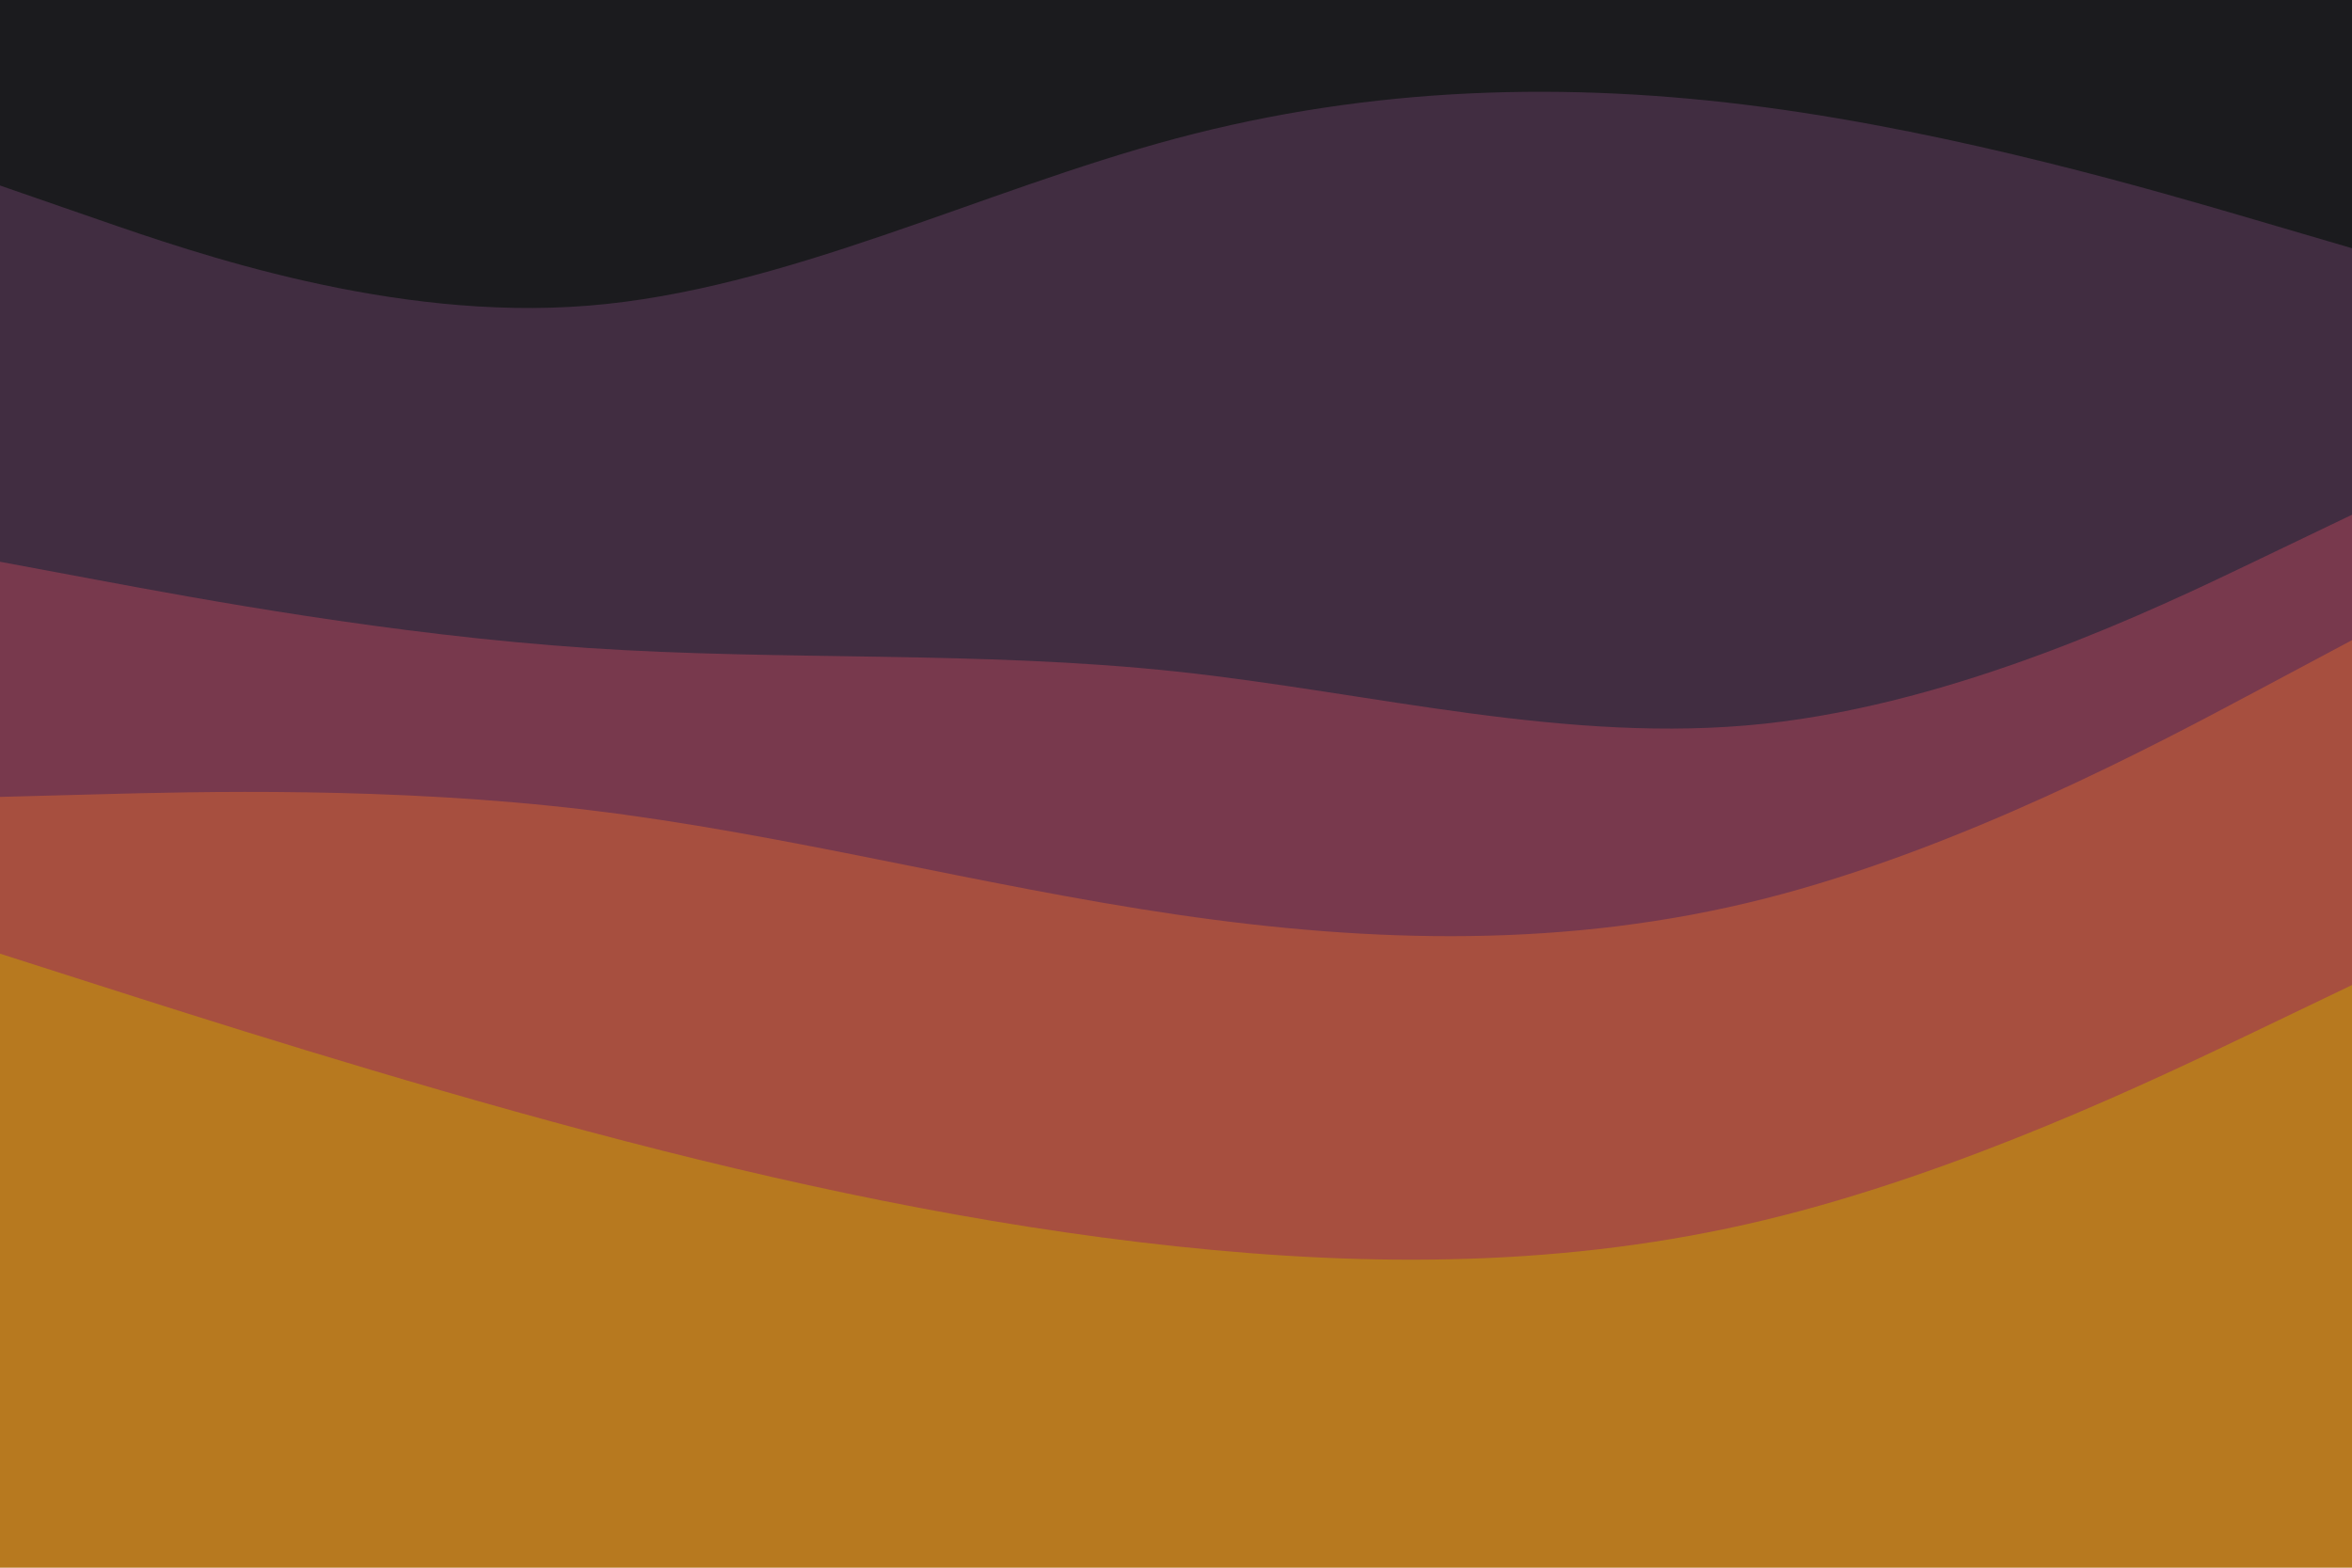 <svg id="visual" viewBox="0 0 900 600" xmlns="http://www.w3.org/2000/svg" xmlns:xlink="http://www.w3.org/1999/xlink" version="1.1" preserveAspectRatio="none"><path d="M0 73L37.5 86C75 99 150 125 225 119C300 113 375 75 450 55C525 35 600 33 675 43C750 53 825 75 862.5 86L900 97L900 0L862.5 0C825 0 750 0 675 0C600 0 525 0 450 0C375 0 300 0 225 0C150 0 75 0 37.5 0L0 0Z" fill="#1b1b1e"></path><path d="M0 217L37.5 224C75 231 150 245 225 250C300 255 375 251 450 259C525 267 600 287 675 279C750 271 825 235 862.5 217L900 199L900 95L862.5 84C825 73 750 51 675 41C600 31 525 33 450 53C375 73 300 111 225 117C150 123 75 97 37.5 84L0 71Z" fill="#412d41"></path><path d="M0 307L37.5 306C75 305 150 303 225 312C300 321 375 341 450 352C525 363 600 365 675 346C750 327 825 287 862.5 267L900 247L900 197L862.5 215C825 233 750 269 675 277C600 285 525 265 450 257C375 249 300 253 225 248C150 243 75 229 37.5 222L0 215Z" fill="#78394d"></path><path d="M0 367L37.5 379C75 391 150 415 225 435C300 455 375 471 450 479C525 487 600 487 675 469C750 451 825 415 862.5 397L900 379L900 245L862.5 265C825 285 750 325 675 344C600 363 525 361 450 350C375 339 300 319 225 310C150 301 75 303 37.5 304L0 305Z" fill="#a74f3f"></path><path d="M0 601L37.5 601C75 601 150 601 225 601C300 601 375 601 450 601C525 601 600 601 675 601C750 601 825 601 862.5 601L900 601L900 377L862.5 395C825 413 750 449 675 467C600 485 525 485 450 477C375 469 300 453 225 433C150 413 75 389 37.5 377L0 365Z" fill="#b7791f"></path></svg>